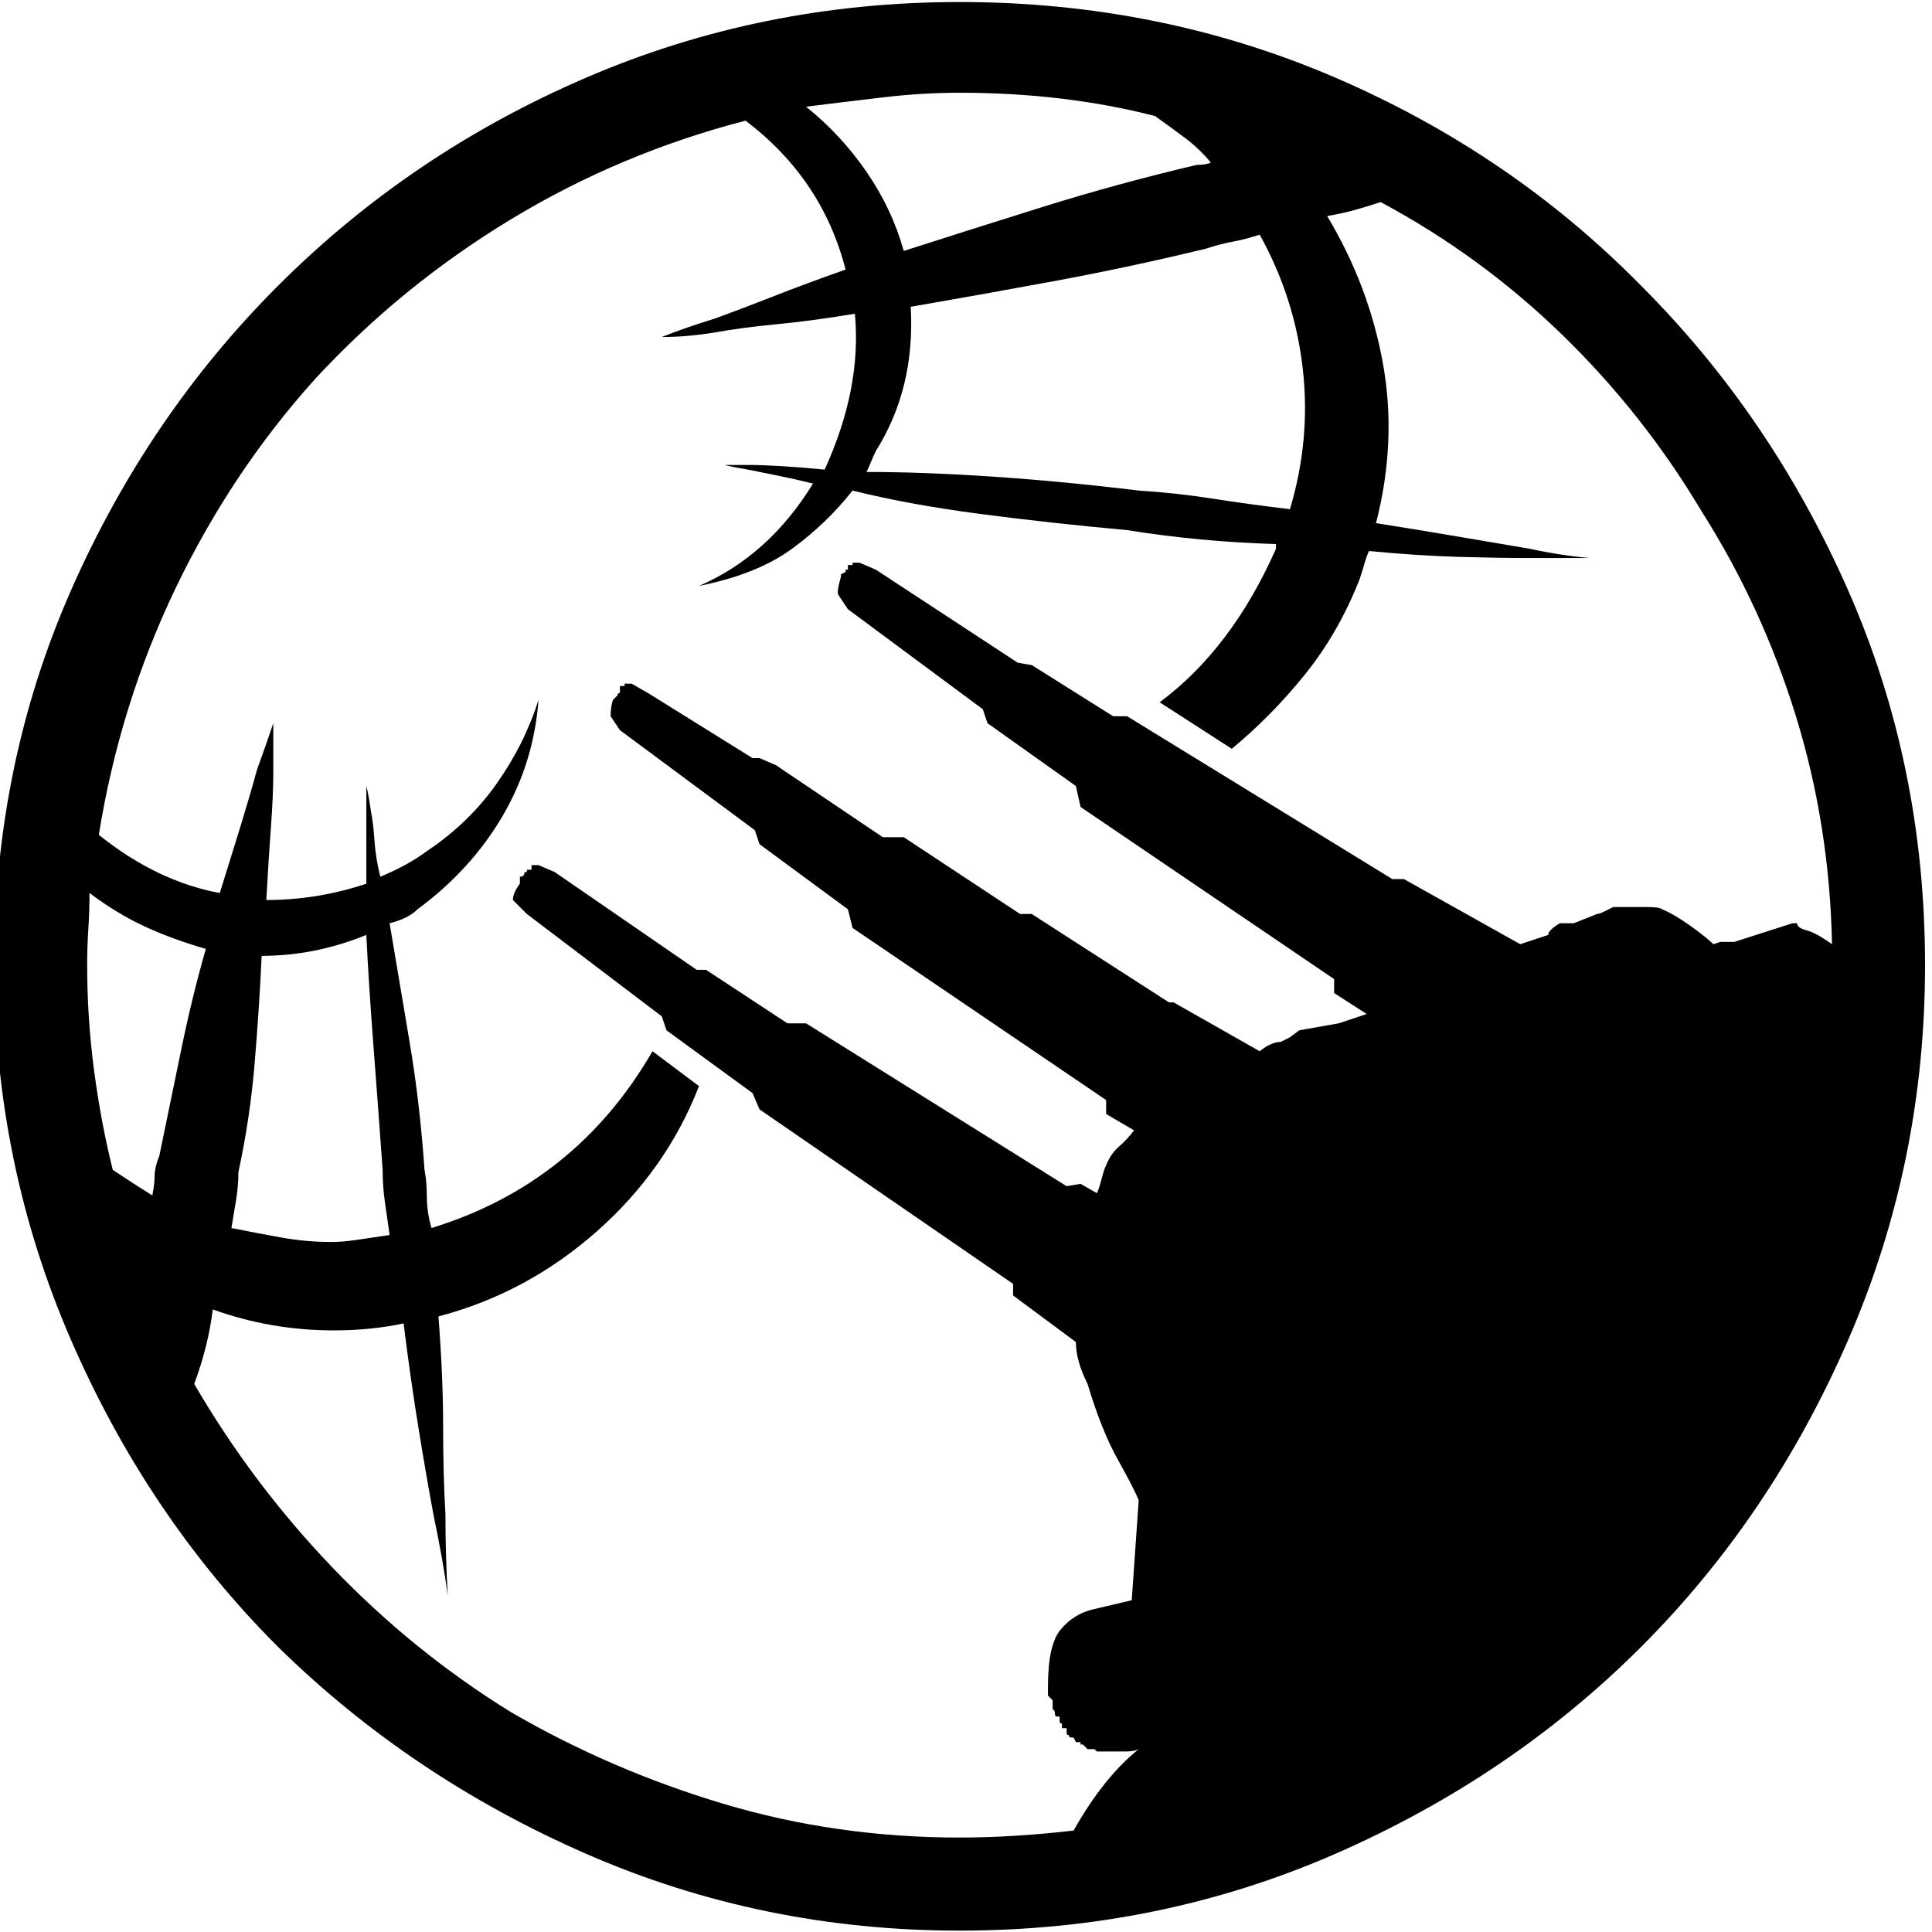 <?xml version="1.0" encoding="utf-8"?>

<svg version="1.0" 
	id="glyph_G" 
	xmlns="http://www.w3.org/2000/svg" 
	xmlns:xlink="http://www.w3.org/1999/xlink"
	x="0px"
	y="0px"
	width="81.1px" 
	height="81.1px">
	
<!-- Editor: Birdfont 4.31.0 -->
<path transform="translate(-2.2, 1.94)" style="fill:#000000;stroke-width:0px" d="M42.48 -1.855 Q50.879 -1.855 58.252 1.318 Q65.625 4.492 71.094 10.059 Q76.562 15.527 79.785 22.852 Q83.008 30.176 83.008 38.574 Q83.008 46.875 79.785 54.297 Q76.562 61.719 71.094 67.188 Q65.625 72.656 58.252 75.879 Q50.879 79.102 42.48 79.102 Q34.18 79.102 26.807 75.879 Q19.434 72.656 13.867 67.188 Q8.398 61.719 5.176 54.297 Q1.953 46.875 1.953 38.574 Q1.953 30.176 5.176 22.852 Q8.398 15.527 13.867 10.059 Q19.434 4.492 26.807 1.318 Q34.18 -1.855 42.48 -1.855 zM42.48 1.953 Q40.918 1.953 39.258 2.148 Q37.598 2.344 36.035 2.539 Q37.5 3.711 38.574 5.273 Q39.648 6.836 40.137 8.594 Q42.871 7.715 45.996 6.738 Q49.121 5.762 52.441 4.98 Q52.832 4.98 53.027 4.883 Q52.539 4.297 51.953 3.857 Q51.367 3.418 50.684 2.93 Q46.875 1.953 42.48 1.953 zM40.43 10.938 Q40.625 14.355 38.965 16.992 Q38.867 17.188 38.77 17.432 Q38.672 17.676 38.574 17.871 Q40.918 17.871 43.848 18.066 Q46.777 18.262 50 18.652 Q51.562 18.75 53.125 18.994 Q54.688 19.238 56.348 19.434 Q57.227 16.504 56.885 13.525 Q56.543 10.547 55.078 7.91 Q54.492 8.105 53.955 8.203 Q53.418 8.301 52.832 8.496 Q49.609 9.277 46.436 9.863 Q43.262 10.449 40.43 10.938 zM5.859 38.574 Q5.859 40.82 6.152 43.018 Q6.445 45.215 6.934 47.168 Q7.812 47.754 8.594 48.242 Q8.691 47.754 8.691 47.412 Q8.691 47.07 8.887 46.582 Q9.375 44.238 9.814 42.09 Q10.254 39.941 10.84 37.891 Q9.473 37.5 8.301 36.963 Q7.129 36.426 5.957 35.547 Q5.957 36.328 5.908 37.061 Q5.859 37.793 5.859 38.574 zM77.637 36.816 Q77.637 37.012 78.027 37.109 Q78.418 37.207 79.102 37.695 Q79.004 32.715 77.588 28.125 Q76.172 23.535 73.633 19.531 Q71.191 15.43 67.773 12.109 Q64.355 8.789 60.156 6.543 Q59.57 6.738 59.033 6.885 Q58.496 7.031 57.91 7.129 Q59.668 10.059 60.254 13.33 Q60.84 16.602 59.961 20.02 Q61.816 20.312 63.525 20.605 Q65.234 20.898 66.406 21.094 Q67.773 21.387 68.945 21.484 C68.066 21.484 66.968 21.484 66.309 21.484 Q65.137 21.484 63.428 21.436 Q61.719 21.387 59.668 21.191 Q59.57 21.387 59.473 21.729 Q59.375 22.07 59.277 22.363 Q58.398 24.609 56.982 26.367 Q55.566 28.125 53.906 29.492 C52.897 28.841 51.636 28.027 50.879 27.539 Q53.906 25.293 55.762 21.094 C55.762 21.029 55.762 20.947 55.762 20.898 Q52.539 20.801 49.512 20.312 Q46.289 20.02 43.311 19.629 Q40.332 19.238 37.988 18.652 Q36.914 20.02 35.449 21.094 Q33.984 22.168 31.543 22.656 Q34.473 21.387 36.328 18.359 Q35.547 18.164 34.814 18.018 Q34.082 17.871 33.594 17.773 Q33.008 17.676 32.617 17.578 C32.975 17.578 33.423 17.578 33.691 17.578 Q34.18 17.578 35.01 17.627 Q35.84 17.676 36.816 17.773 Q38.379 14.355 38.086 11.23 Q36.328 11.523 34.814 11.67 Q33.301 11.816 32.227 12.012 Q31.055 12.207 29.98 12.207 Q30.957 11.816 32.227 11.426 Q33.301 11.035 34.668 10.498 Q36.035 9.961 37.695 9.375 Q36.719 5.566 33.496 3.125 Q28.223 4.492 23.633 7.275 Q19.043 10.059 15.43 13.965 Q11.914 17.871 9.57 22.754 Q7.227 27.637 6.348 33.105 Q8.789 35.059 11.426 35.547 Q11.914 33.984 12.305 32.715 Q12.695 31.445 12.988 30.371 Q13.379 29.297 13.672 28.418 C13.672 29.102 13.672 29.956 13.672 30.469 Q13.672 31.445 13.574 32.764 Q13.477 34.082 13.379 35.84 Q15.527 35.84 17.578 35.156 C17.578 33.789 17.578 32.08 17.578 31.055 Q17.676 31.445 17.773 32.129 Q17.871 32.617 17.92 33.35 Q17.969 34.082 18.164 34.863 Q19.336 34.375 20.117 33.789 Q21.875 32.617 23.047 30.957 Q24.219 29.297 24.805 27.441 Q24.609 30.078 23.291 32.324 Q21.973 34.57 19.727 36.23 Q19.336 36.621 18.555 36.816 Q18.945 39.16 19.385 41.748 Q19.824 44.336 20.02 47.168 Q20.117 47.656 20.117 48.291 Q20.117 48.926 20.312 49.609 Q26.367 47.754 29.59 42.188 C30.241 42.676 31.055 43.286 31.543 43.652 Q30.176 47.168 27.246 49.756 Q24.316 52.344 20.605 53.32 Q20.801 55.859 20.801 57.91 Q20.801 59.961 20.898 61.621 Q20.898 63.379 20.996 65.039 Q20.801 63.574 20.41 61.719 Q20.117 60.156 19.775 58.057 Q19.434 55.957 19.141 53.613 Q17.773 53.906 16.211 53.906 Q13.574 53.906 11.133 53.027 Q11.035 53.809 10.84 54.59 Q10.645 55.371 10.352 56.152 Q12.793 60.352 16.162 63.867 Q19.531 67.383 23.633 69.922 Q27.832 72.363 32.568 73.779 Q37.305 75.195 42.48 75.195 Q44.727 75.195 47.266 74.902 Q48.535 72.656 50 71.484 Q49.805 71.582 49.463 71.582 Q49.121 71.582 48.828 71.582 C48.763 71.582 48.682 71.582 48.633 71.582 C48.608 71.582 48.56 71.582 48.535 71.582 C48.486 71.582 48.389 71.582 48.34 71.582 C48.315 71.582 48.267 71.582 48.242 71.582 C48.218 71.558 48.169 71.509 48.145 71.484 C48.12 71.484 48.071 71.484 48.047 71.484 C47.998 71.484 47.9 71.484 47.852 71.484 C47.803 71.436 47.705 71.338 47.656 71.289 C47.632 71.289 47.583 71.289 47.559 71.289 C47.559 71.265 47.559 71.216 47.559 71.191 C47.51 71.191 47.412 71.191 47.363 71.191 C47.339 71.143 47.29 71.045 47.266 70.996 C47.241 70.996 47.192 70.996 47.168 70.996 Q47.07 70.996 47.07 70.898 Q46.973 70.898 46.973 70.801 C46.973 70.768 46.973 70.728 46.973 70.703 C46.973 70.679 46.973 70.63 46.973 70.605 C46.924 70.605 46.826 70.605 46.777 70.605 C46.777 70.557 46.777 70.459 46.777 70.41 Q46.68 70.41 46.68 70.312 C46.68 70.247 46.68 70.166 46.68 70.117 C46.655 70.117 46.606 70.117 46.582 70.117 Q46.484 70.117 46.484 70.02 Q46.484 69.824 46.387 69.824 C46.387 69.792 46.387 69.751 46.387 69.727 C46.387 69.678 46.387 69.58 46.387 69.531 C46.387 69.507 46.387 69.458 46.387 69.434 C46.338 69.385 46.24 69.287 46.191 69.238 C46.191 69.214 46.191 69.165 46.191 69.141 C46.191 69.067 46.191 68.921 46.191 68.848 Q46.191 67.09 46.729 66.455 Q47.266 65.82 48.047 65.625 C48.6 65.495 49.292 65.332 49.707 65.234 C49.78 64.185 49.927 62.085 50 61.035 Q49.805 60.547 49.121 59.326 Q48.438 58.105 47.852 56.152 Q47.363 55.176 47.363 54.395 C46.484 53.743 45.386 52.93 44.727 52.441 C44.727 52.319 44.727 52.075 44.727 51.953 C42.065 50.122 36.743 46.46 34.082 44.629 C34.009 44.458 33.862 44.116 33.789 43.945 C32.886 43.286 31.079 41.968 30.176 41.309 C30.127 41.162 30.029 40.869 29.98 40.723 C28.564 39.648 25.732 37.5 24.316 36.426 C24.17 36.279 23.877 35.986 23.73 35.84 Q23.73 35.547 24.023 35.156 C24.023 35.059 24.023 34.937 24.023 34.863 Q24.219 34.863 24.219 34.668 C24.251 34.668 24.292 34.668 24.316 34.668 C24.316 34.644 24.316 34.595 24.316 34.57 C24.365 34.57 24.463 34.57 24.512 34.57 C24.512 34.521 24.512 34.424 24.512 34.375 C24.536 34.375 24.585 34.375 24.609 34.375 C24.658 34.375 24.756 34.375 24.805 34.375 C24.976 34.448 25.317 34.595 25.488 34.668 C26.978 35.693 29.956 37.744 31.445 38.77 C31.543 38.77 31.738 38.77 31.836 38.77 C32.69 39.331 34.399 40.454 35.254 41.016 C35.449 41.016 35.84 41.016 36.035 41.016 C38.77 42.725 44.238 46.143 46.973 47.852 C47.119 47.827 47.412 47.778 47.559 47.754 C47.729 47.852 48.071 48.047 48.242 48.145 Q48.34 47.949 48.438 47.559 Q48.535 47.168 48.633 46.973 Q48.828 46.484 49.17 46.191 Q49.512 45.898 49.805 45.508 C49.414 45.28 48.926 44.995 48.633 44.824 C48.633 44.678 48.633 44.385 48.633 44.238 C45.972 42.432 40.649 38.818 37.988 37.012 C37.939 36.816 37.842 36.426 37.793 36.23 C36.865 35.547 35.01 34.18 34.082 33.496 C34.033 33.35 33.936 33.057 33.887 32.91 C32.471 31.86 29.639 29.761 28.223 28.711 C28.125 28.564 27.93 28.271 27.832 28.125 Q27.832 27.734 27.93 27.441 C27.995 27.376 28.076 27.295 28.125 27.246 Q28.125 27.148 28.223 27.148 C28.223 27.051 28.223 26.929 28.223 26.855 C28.271 26.855 28.369 26.855 28.418 26.855 C28.418 26.831 28.418 26.782 28.418 26.758 C28.442 26.758 28.491 26.758 28.516 26.758 C28.564 26.758 28.662 26.758 28.711 26.758 C28.882 26.855 29.224 27.051 29.395 27.148 C30.493 27.832 32.69 29.199 33.789 29.883 C33.813 29.883 33.862 29.883 33.887 29.883 C33.936 29.883 34.033 29.883 34.082 29.883 C34.253 29.956 34.595 30.103 34.766 30.176 C35.889 30.933 38.135 32.446 39.258 33.203 C39.478 33.203 39.917 33.203 40.137 33.203 C41.357 34.009 43.799 35.62 45.02 36.426 C45.142 36.426 45.386 36.426 45.508 36.426 C46.948 37.354 49.829 39.209 51.27 40.137 C51.318 40.137 51.416 40.137 51.465 40.137 C52.368 40.649 54.175 41.675 55.078 42.188 Q55.566 41.797 55.957 41.797 C56.087 41.732 56.25 41.65 56.348 41.602 C56.445 41.528 56.641 41.382 56.738 41.309 C57.153 41.235 57.983 41.089 58.398 41.016 C58.691 40.918 59.277 40.723 59.57 40.625 C59.229 40.405 58.545 39.966 58.203 39.746 C58.203 39.6 58.203 39.307 58.203 39.16 C55.542 37.354 50.22 33.74 47.559 31.934 C47.51 31.714 47.412 31.274 47.363 31.055 C46.436 30.396 44.58 29.077 43.652 28.418 C43.604 28.271 43.506 27.979 43.457 27.832 C42.041 26.782 39.209 24.683 37.793 23.633 C37.695 23.486 37.5 23.193 37.402 23.047 Q37.305 22.949 37.5 22.266 C37.5 22.233 37.5 22.192 37.5 22.168 Q37.5 22.168 37.695 22.07 C37.695 22.038 37.695 21.997 37.695 21.973 C37.72 21.973 37.769 21.973 37.793 21.973 C37.793 21.924 37.793 21.826 37.793 21.777 C37.842 21.777 37.939 21.777 37.988 21.777 C37.988 21.753 37.988 21.704 37.988 21.68 C38.013 21.68 38.062 21.68 38.086 21.68 C38.135 21.68 38.232 21.68 38.281 21.68 C38.452 21.753 38.794 21.899 38.965 21.973 C40.454 22.949 43.433 24.902 44.922 25.879 C45.068 25.903 45.361 25.952 45.508 25.977 C46.362 26.514 48.071 27.588 48.926 28.125 C49.072 28.125 49.365 28.125 49.512 28.125 C52.295 29.834 57.861 33.252 60.645 34.961 C60.767 34.961 61.011 34.961 61.133 34.961 C62.354 35.645 64.795 37.012 66.016 37.695 C66.309 37.598 66.895 37.402 67.188 37.305 Q67.188 37.109 67.676 36.816 C67.708 36.816 67.749 36.816 67.773 36.816 C67.822 36.816 67.92 36.816 67.969 36.816 C67.993 36.816 68.042 36.816 68.066 36.816 C68.115 36.816 68.213 36.816 68.262 36.816 C68.506 36.719 68.994 36.523 69.238 36.426 Q69.336 36.426 69.531 36.328 Q69.727 36.23 69.922 36.133 C69.987 36.133 70.068 36.133 70.117 36.133 C70.142 36.133 70.19 36.133 70.215 36.133 C70.264 36.133 70.361 36.133 70.41 36.133 C70.435 36.133 70.483 36.133 70.508 36.133 C70.703 36.133 71.094 36.133 71.289 36.133 Q71.875 36.133 71.973 36.23 Q72.461 36.426 73.145 36.914 Q73.828 37.402 74.121 37.695 C74.219 37.663 74.341 37.622 74.414 37.598 C74.561 37.598 74.854 37.598 75 37.598 C75.61 37.402 76.831 37.012 77.441 36.816 C77.49 36.816 77.588 36.816 77.637 36.816 zM11.914 49.609 Q12.891 49.805 13.965 50 Q15.039 50.195 16.113 50.195 Q16.602 50.195 17.236 50.098 Q17.871 50 18.555 49.902 Q18.457 49.219 18.359 48.535 Q18.262 47.852 18.262 47.168 Q18.066 44.434 17.871 41.895 Q17.676 39.355 17.578 37.305 Q15.43 38.184 13.184 38.184 Q13.086 40.332 12.891 42.676 Q12.695 45.02 12.207 47.266 Q12.207 47.852 12.109 48.438 Q12.012 49.023 11.914 49.609 z" id="path_G_0" />
</svg>